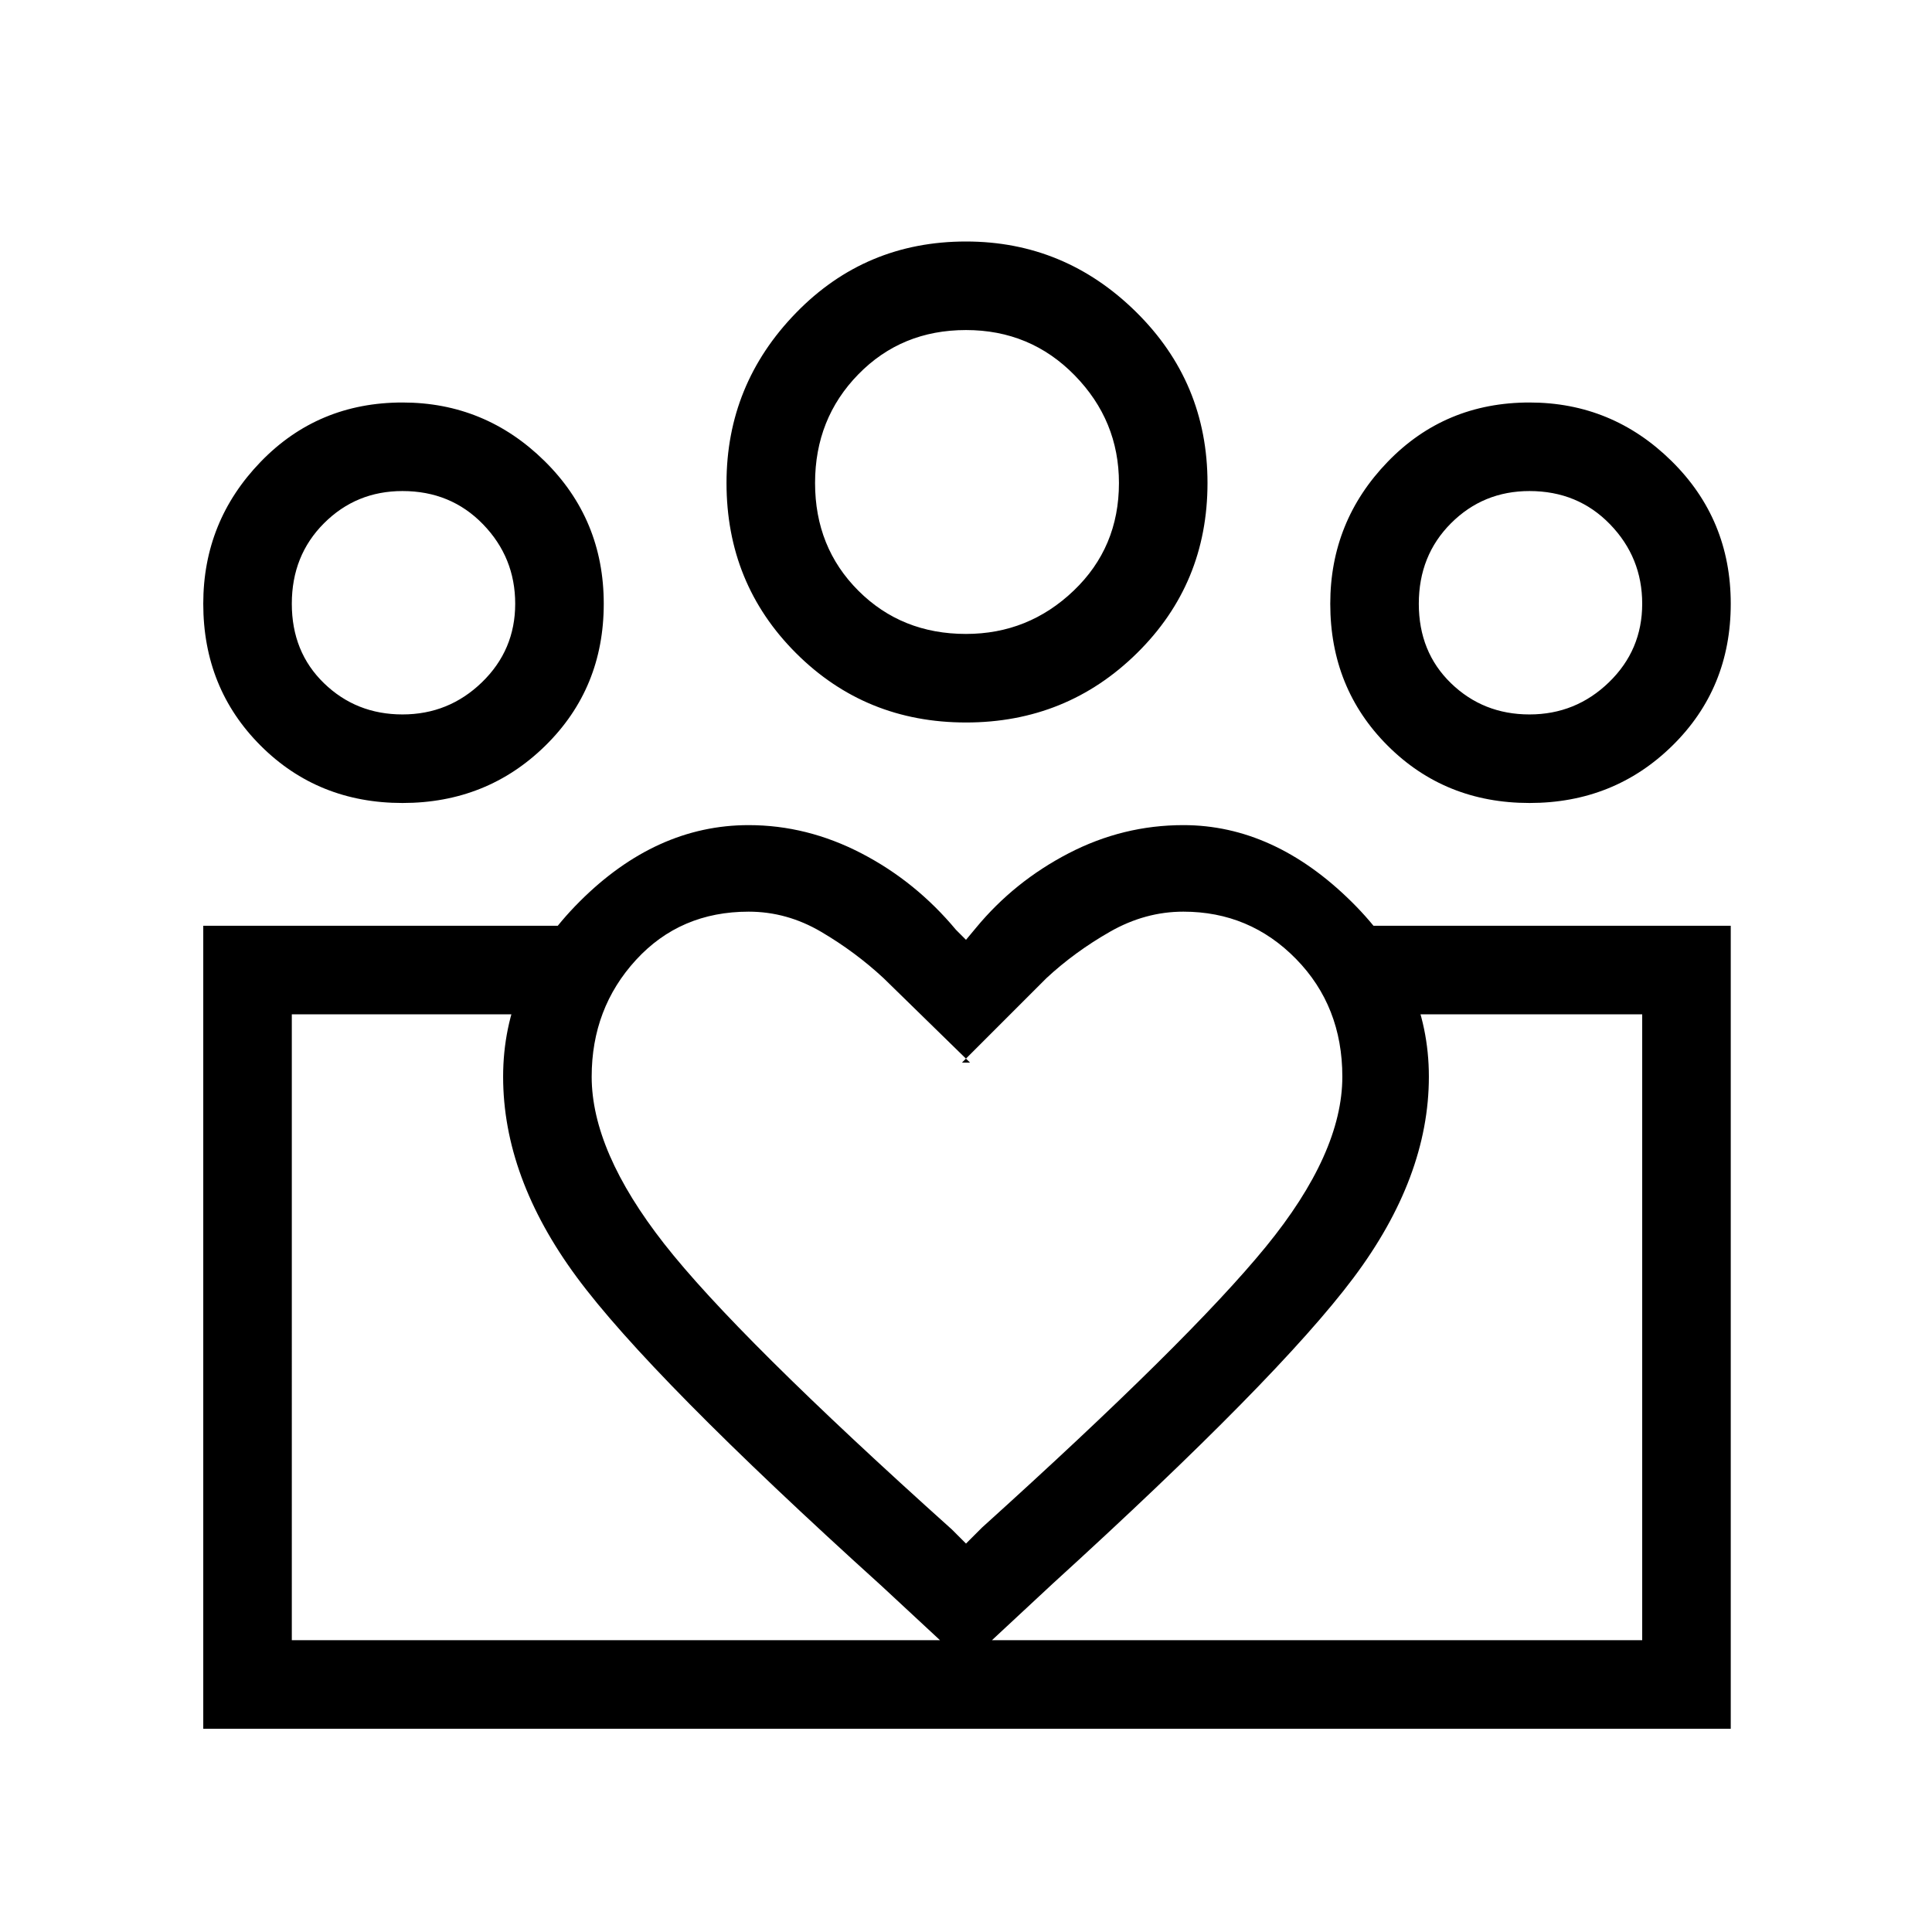 <svg xmlns="http://www.w3.org/2000/svg" height="48" width="48"><path d="M7.25 40.75V25.2 40.75Zm33.55 0V25.2Zm-2.8-23q1.15 0 1.975-.8.825-.8.825-1.95t-.8-1.975q-.8-.825-2-.825-1.15 0-1.95.8t-.8 2q0 1.2.8 1.975.8.775 1.95.775Zm0 2.2q-2.1 0-3.525-1.425Q33.05 17.1 33.05 15q0-2.05 1.425-3.525T38 10q2.05 0 3.525 1.45T43 15q0 2.1-1.45 3.525Q40.1 19.95 38 19.95Zm-14-4.2q1.55 0 2.675-1.075Q27.8 13.6 27.8 12q0-1.55-1.1-2.675Q25.6 8.2 24 8.2t-2.675 1.1Q20.25 10.4 20.25 12t1.075 2.675Q22.4 15.75 24 15.75Zm0 2.2q-2.5 0-4.225-1.725Q18.05 14.5 18.05 12q0-2.45 1.725-4.225Q21.5 6 24 6q2.45 0 4.225 1.75Q30 9.5 30 12t-1.75 4.225Q26.5 17.95 24 17.95Zm-9.3 8.8q0 1.85 1.8 4.15 1.8 2.3 7.15 7.1l.35.35.4-.4q5.15-4.65 7.05-6.975 1.9-2.325 1.9-4.225 0-1.75-1.15-2.925-1.15-1.175-2.8-1.175-.95 0-1.825.5T26 24.3l-2.1 2.1h.2l-2.15-2.1q-.7-.65-1.55-1.15-.85-.5-1.8-.5-1.7 0-2.8 1.2-1.1 1.2-1.1 2.9Zm-2.2 0q0-2.45 1.9-4.35 1.9-1.9 4.2-1.9 1.45 0 2.8.7 1.35.7 2.35 1.9l.25.25.25-.3q.95-1.15 2.3-1.85 1.35-.7 2.85-.7 2.25 0 4.175 1.9 1.925 1.9 1.925 4.35 0 2.5-1.875 5t-7.475 7.6l-2.15 2-2.1-1.95q-5.75-5.2-7.575-7.675Q12.5 29.25 12.5 26.75Zm-2.5-9q1.15 0 1.975-.8.825-.8.825-1.95t-.8-1.975q-.8-.825-2-.825-1.15 0-1.95.8t-.8 2q0 1.2.8 1.975.8.775 1.95.775Zm14.15 25.2v-2.2H40.8V25.2H34V23h9v19.95Zm-16.9-2.2h16.9v2.2H5.05V23H14v2.2H7.25ZM10 19.95q-2.1 0-3.525-1.425Q5.05 17.1 5.05 15q0-2.05 1.425-3.525T10 10q2.05 0 3.525 1.45T15 15q0 2.1-1.45 3.525Q12.1 19.95 10 19.95ZM24 12Zm-14 3Zm28 0Z"/></svg>